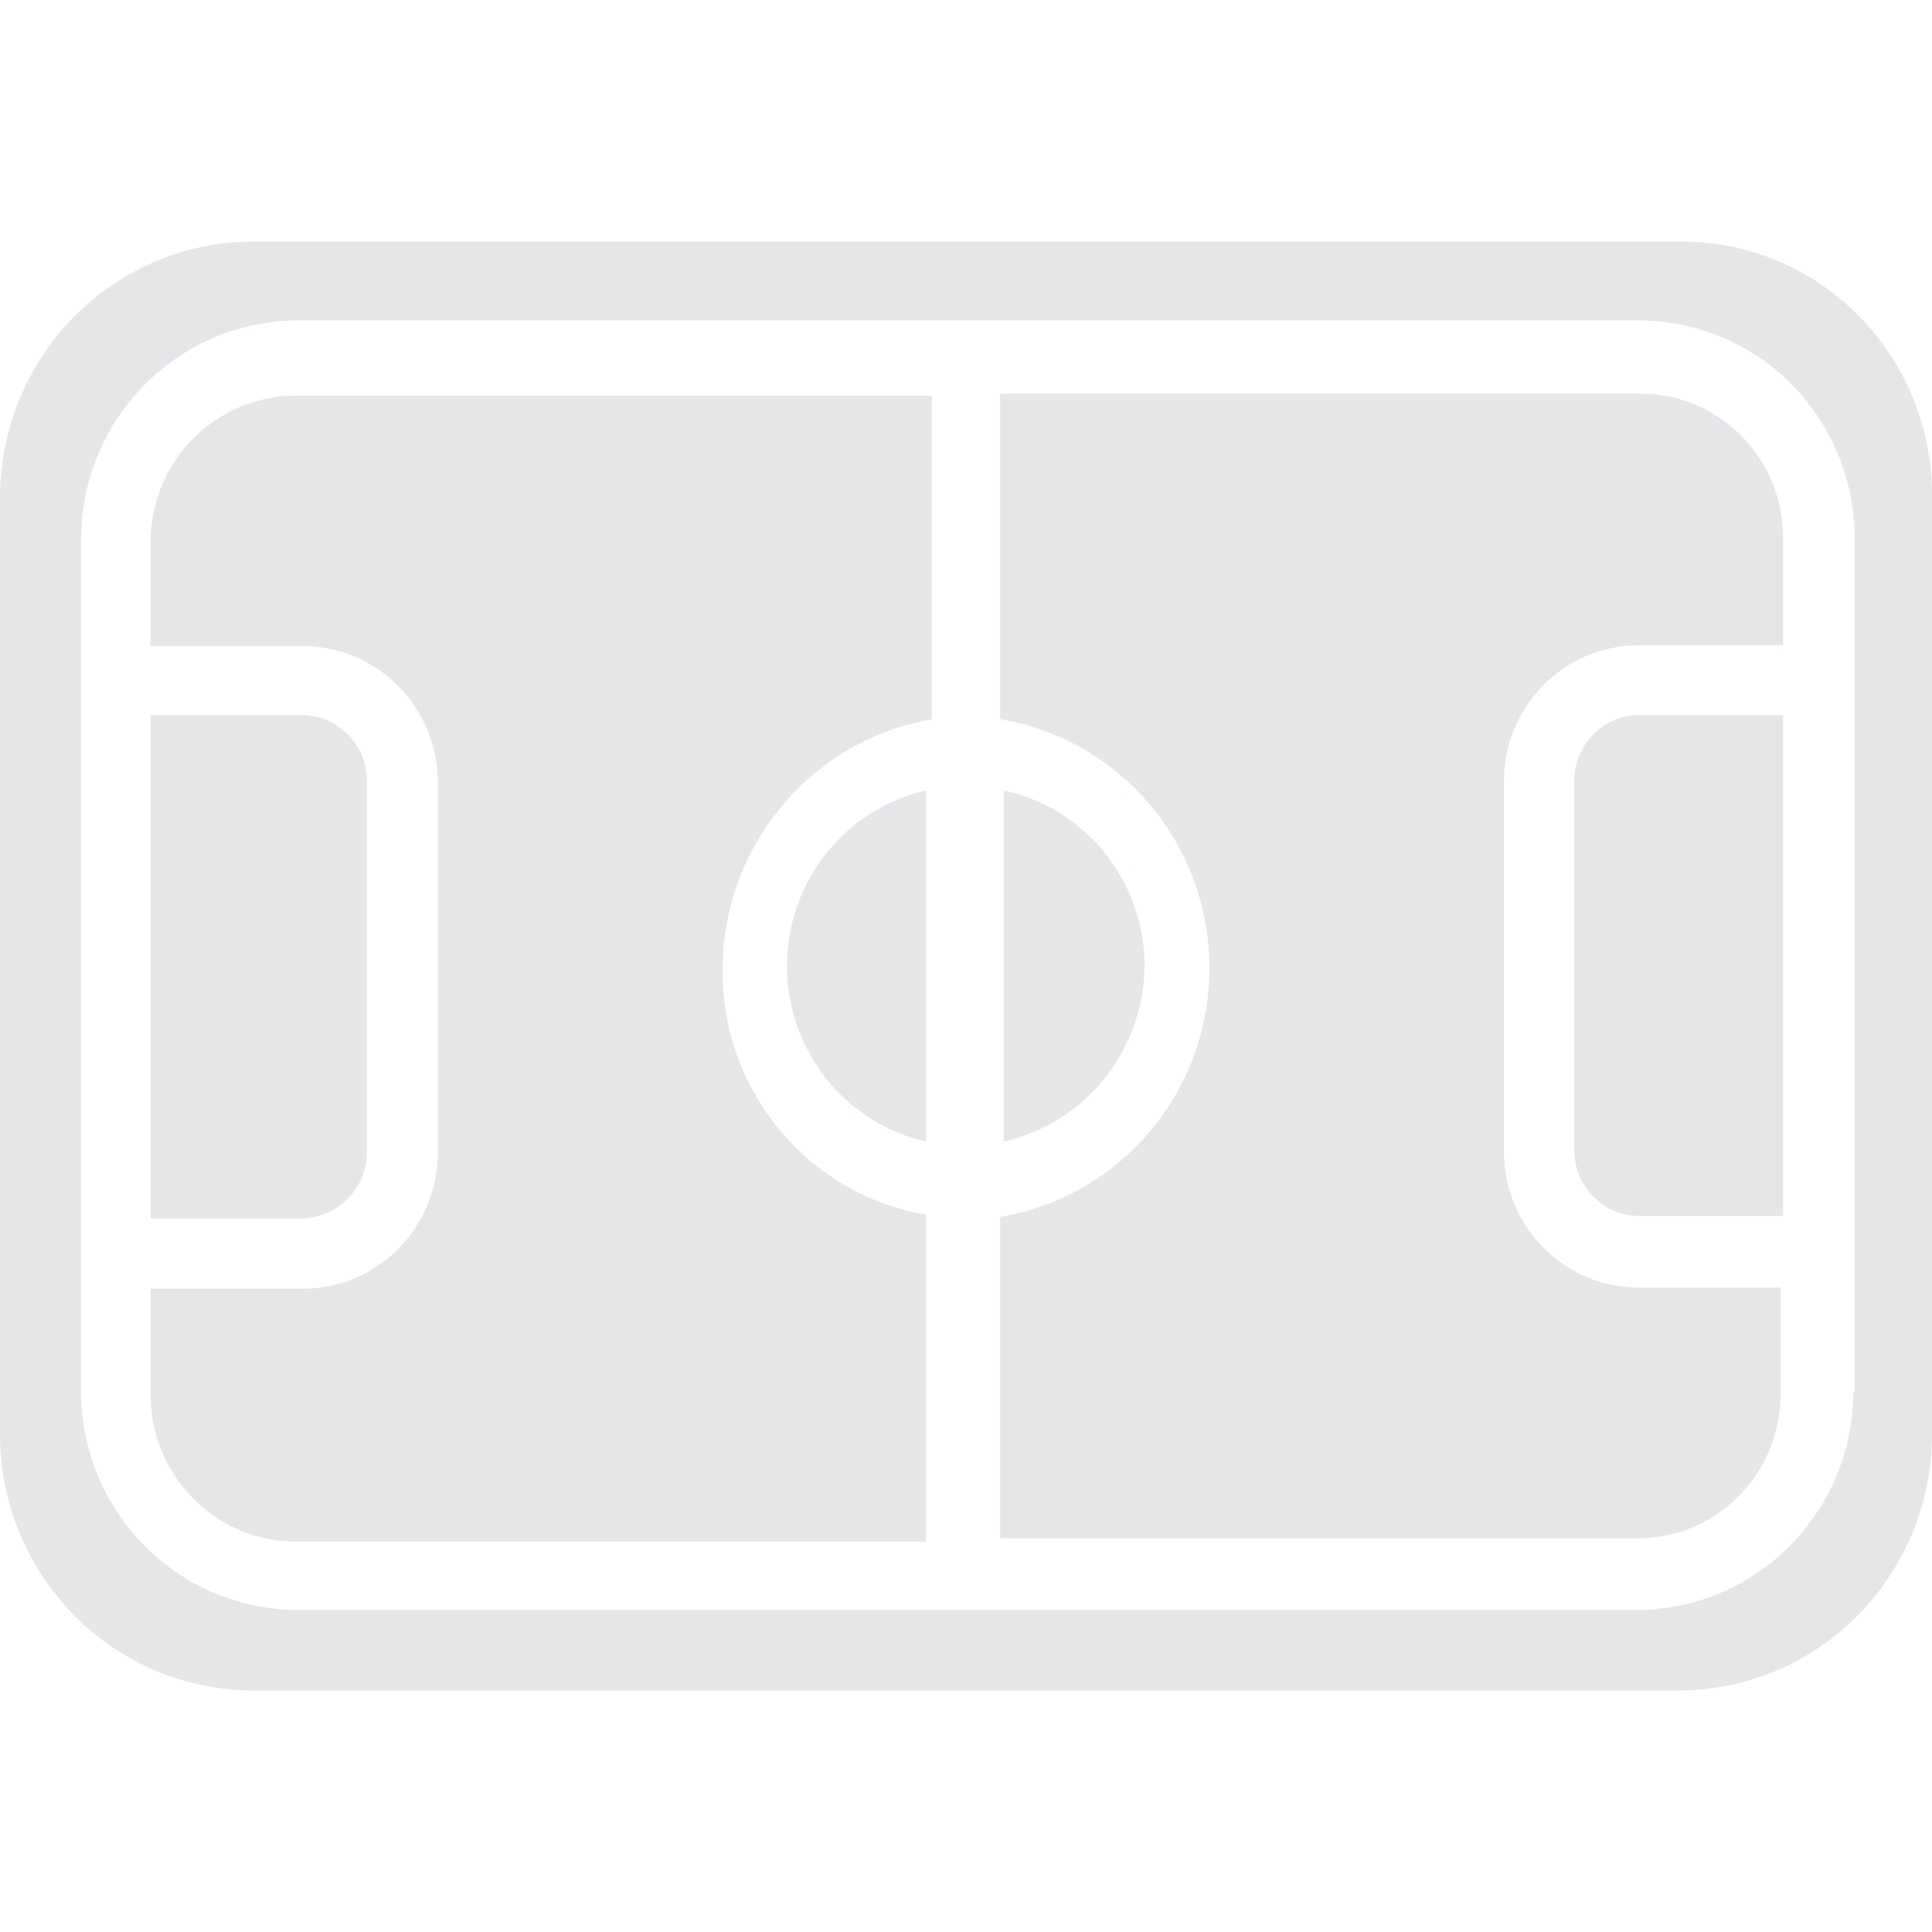 <?xml version="1.0" encoding="UTF-8"?>
<svg width="24px" height="24px" viewBox="0 0 24 24" version="1.1" xmlns="http://www.w3.org/2000/svg" xmlns:xlink="http://www.w3.org/1999/xlink">
    <!-- Generator: Sketch 55.2 (78181) - https://sketchapp.com -->
    <title>icon_detail_animation_gray</title>
    <desc>Created with Sketch.</desc>
    <g id="icon_detail_animation_gray" stroke="none" stroke-width="1" fill="none" fill-rule="evenodd">
        <g id="ico/16/动画直播" fill="#E5E6E8" fill-rule="nonzero">
            <path d="M20.891,3 C21.723,3.001 22.52,3.339 23.104,3.938 C23.688,4.537 24.011,5.347 24,6.187 L24,17.813 C24.001,18.658 23.669,19.47 23.077,20.068 C22.486,20.666 21.683,21.001 20.846,21 L3.154,21 C2.317,21.001 1.514,20.666 0.922,20.068 C0.331,19.47 -0.001,18.658 4.04460554e-06,17.813 L4.04460554e-06,6.187 C-0.001,5.342 0.331,4.53 0.922,3.932 C1.514,3.334 2.317,2.999 3.154,3 L20.891,3 Z M23.024,17.302 L23.039,17.297 L23.039,6.703 C23.043,5.984 22.764,5.293 22.264,4.783 C21.763,4.272 21.082,3.983 20.37,3.981 L3.69,3.981 C2.207,3.989 1.009,5.205 1.006,6.703 L1.006,17.302 C1.02,18.786 2.207,19.985 3.675,19.999 L20.355,19.999 C21.824,19.985 23.01,18.786 23.024,17.302 Z M4.559,14.304 C4.56,14.754 4.206,15.122 3.761,15.136 L1.87,15.136 L1.87,8.884 L3.761,8.884 C4.205,8.89 4.562,9.257 4.559,9.707 L4.559,14.304 Z M20.355,8.884 L22.15,8.884 L22.15,15.106 L20.355,15.106 C19.915,15.1 19.559,14.739 19.557,14.293 L19.557,9.696 C19.559,9.251 19.915,8.89 20.355,8.884 Z M9.776,12 C9.777,10.954 10.495,10.048 11.505,9.819 L11.505,14.181 C10.495,13.952 9.777,13.046 9.776,12 Z M14.219,12 C14.207,13.049 13.483,13.951 12.47,14.181 L12.47,9.819 C13.488,10.04 14.216,10.948 14.219,12 Z M20.355,4.89 C20.831,4.883 21.289,5.07 21.626,5.408 C21.964,5.746 22.152,6.207 22.15,6.688 L22.15,8.016 L20.355,8.016 C19.912,8.016 19.486,8.194 19.172,8.511 C18.858,8.828 18.682,9.258 18.682,9.707 L18.682,14.304 C18.682,15.237 19.431,15.994 20.355,15.994 L22.119,15.994 L22.119,17.322 C22.117,18.307 21.329,19.104 20.355,19.11 L12.424,19.11 L12.424,15.116 C13.923,14.869 15.024,13.56 15.024,12.026 C15.024,10.491 13.923,9.182 12.424,8.935 L12.424,4.89 L20.355,4.89 Z M8.977,12.026 C8.956,13.537 10.029,14.838 11.505,15.09 L11.505,19.151 L3.665,19.151 C2.667,19.143 1.865,18.32 1.87,17.312 L1.87,16.01 L3.766,16.01 C4.689,16.007 5.436,15.252 5.439,14.319 L5.439,9.722 C5.439,8.785 4.688,8.026 3.761,8.026 L1.87,8.026 L1.87,6.729 C1.876,5.73 2.676,4.921 3.665,4.915 L11.575,4.915 L11.575,8.935 C10.082,9.193 8.987,10.495 8.977,12.026 Z" id="形状结合"></path>
        </g>
    </g>
</svg>